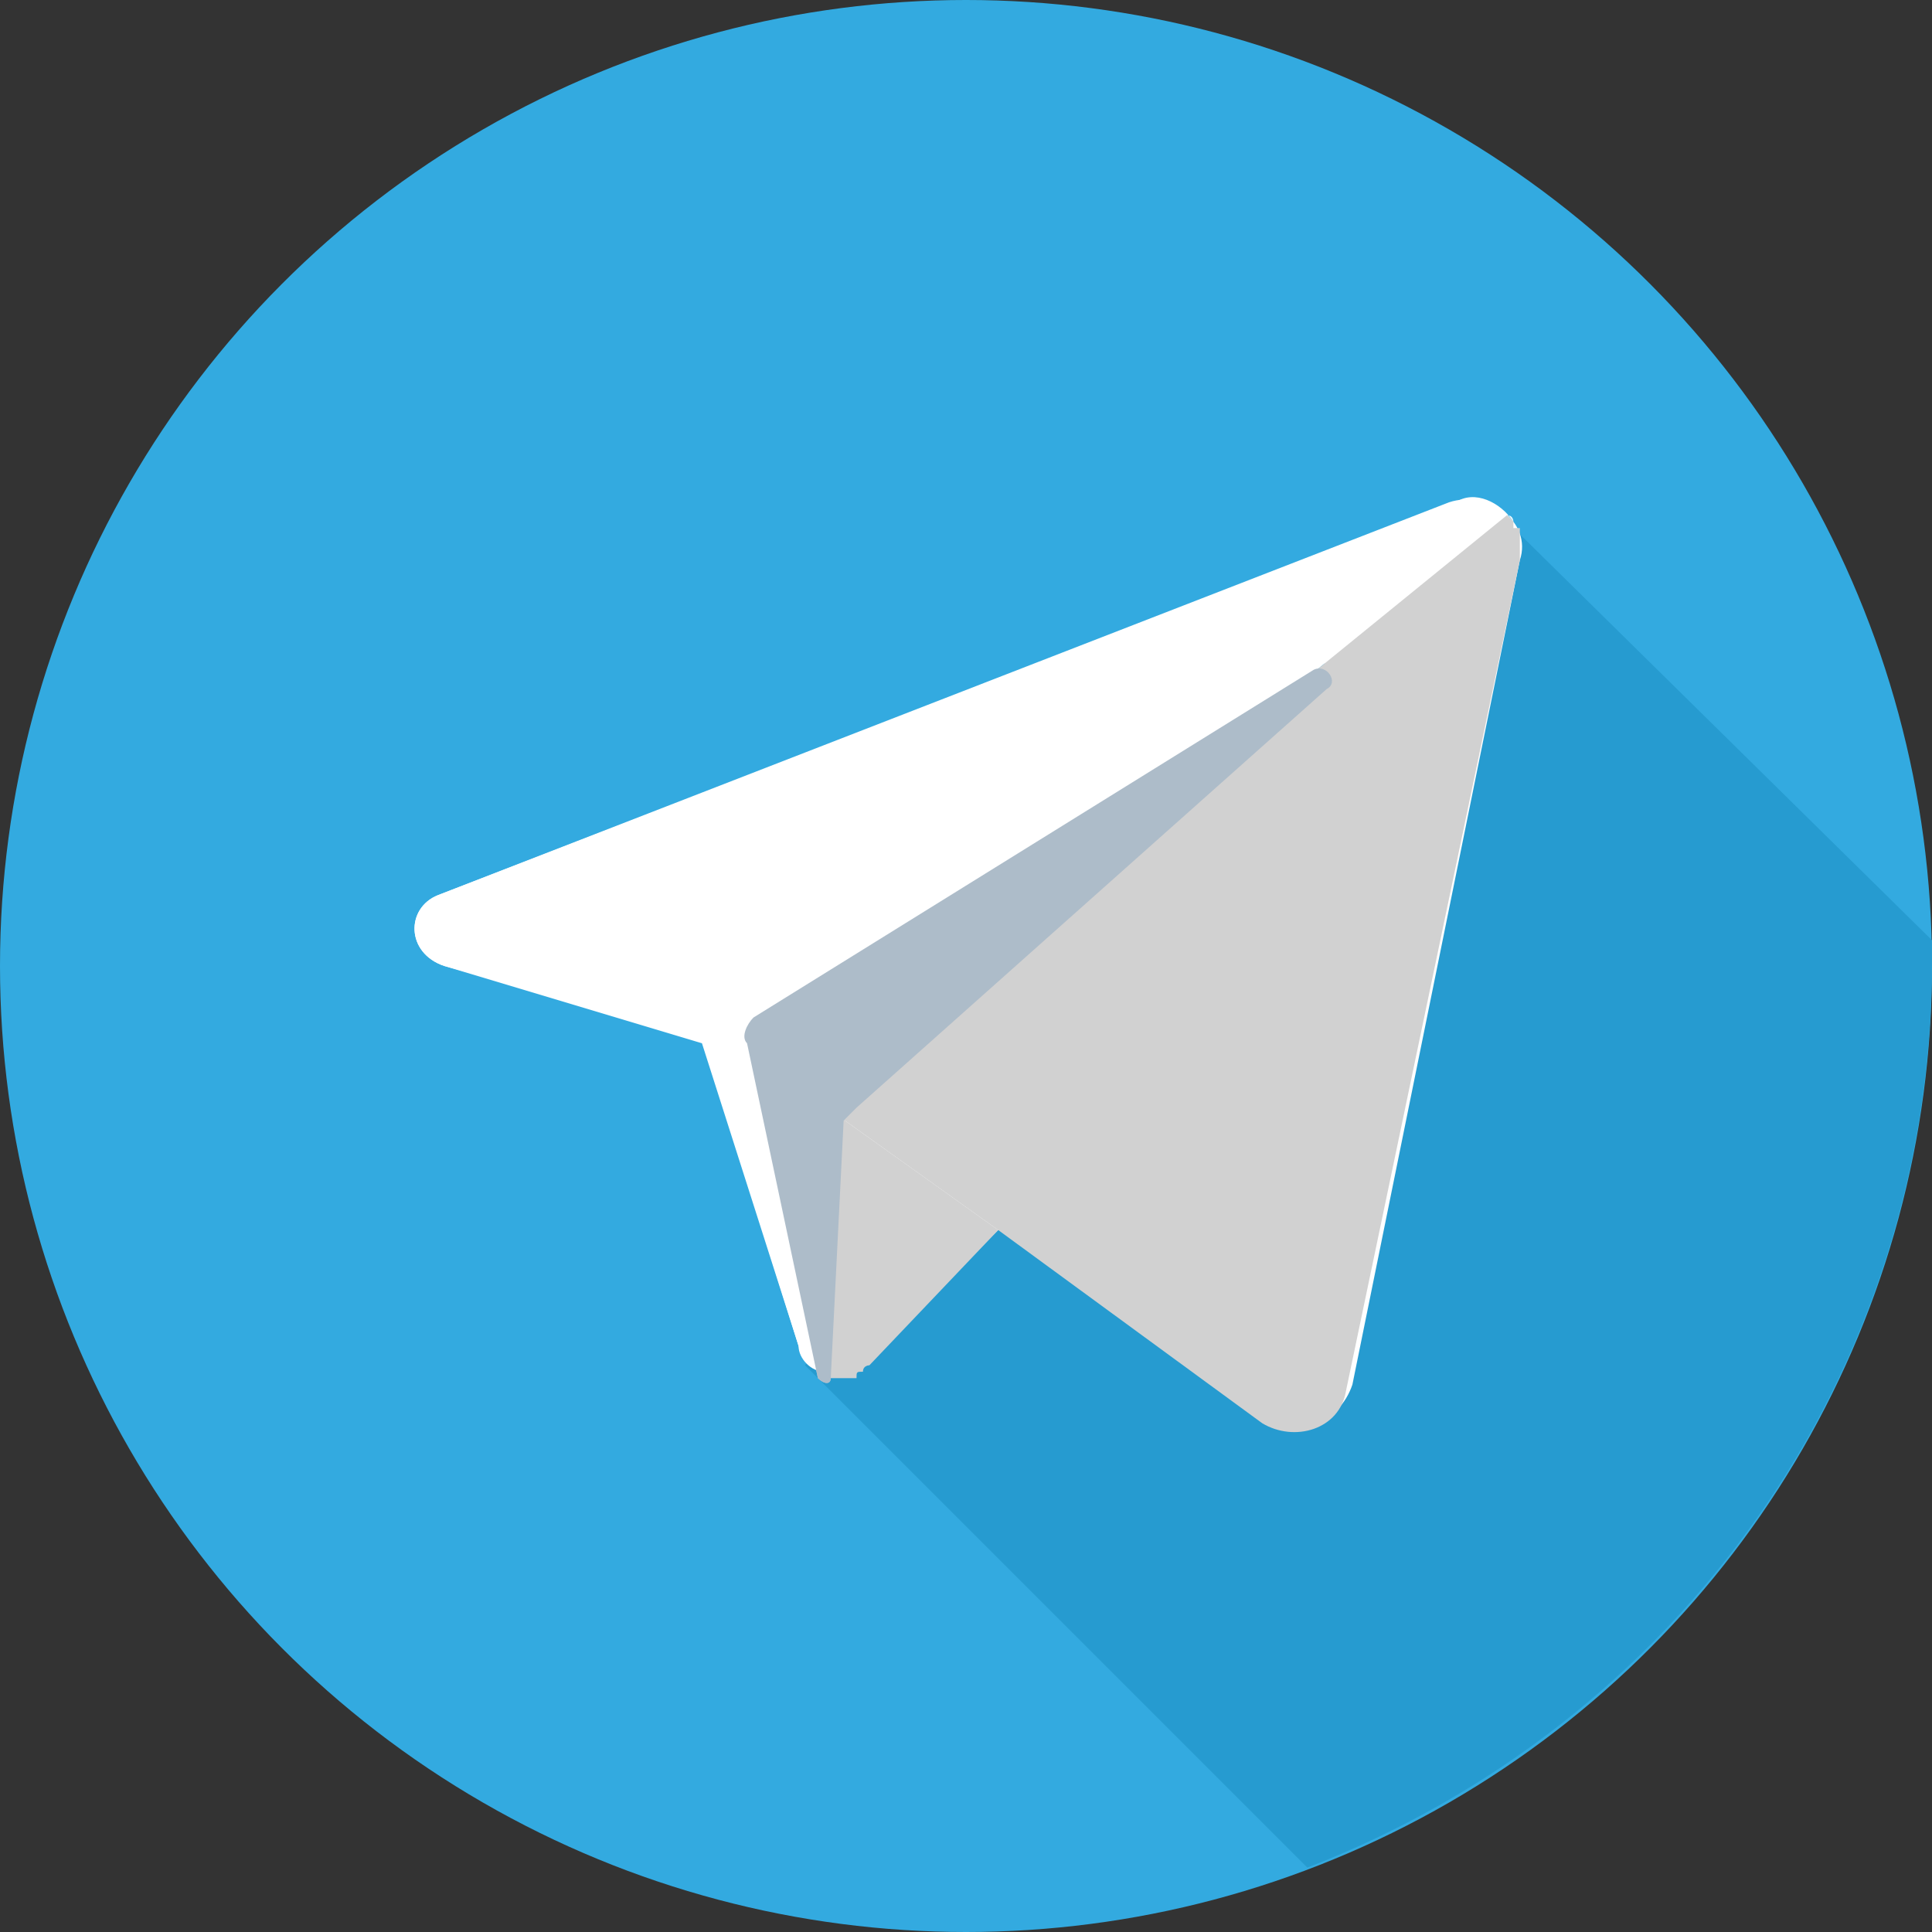 <svg xmlns="http://www.w3.org/2000/svg" viewBox="0 0 30 30">
    <rect x="0" y="0" width="30" height="30" fill="#333333" stroke="none"/>
    <style>
        .a{
        fill:#FFF;
        }
    </style>
    <g fill="none">
        <circle cx="15" cy="15" r="15" fill="#33AAE0"/>
        <path d="M30 14.6L23.3 8 12.5 21.2 20.3 29C26 26.8 30 21.4 30 14.9 30 14.8 30 14.7 30 14.6Z" fill="#269BD0"/>
        <path d="M22.5 7.8C23.1 7.6 23.8 8.1 23.6 8.7L21 21.5C20.8 22.1 20.1 22.4 19.6 22L15.6 19 13.5 21.1C13.1 21.5 12.5 21.3 12.4 20.9L10.9 16.1 6.9 15C6.3 14.8 6.3 14.1 6.8 13.9L22.5 7.8ZM20.6 10.6C20.8 10.5 20.6 10.2 20.4 10.3L11.7 15.6C11.6 15.7 11.5 15.9 11.6 16.1L12.7 21.2C12.8 21.3 12.9 21.3 12.9 21.2L13.1 17.3C13.2 17.2 13.2 17.1 13.3 17.1L20.6 10.6Z" class="a"/>
        <path d="M20.4 10.4C20.6 10.3 20.8 10.6 20.6 10.7L13.3 17.2C13.2 17.3 13.2 17.4 13.1 17.4L12.9 21.4C12.9 21.5 12.8 21.5 12.7 21.4L11.6 16.2C11.5 16.1 11.6 15.9 11.7 15.8L20.4 10.4Z" fill="#9EC2E5"/>
        <path d="M12.8 21.3C12.6 21.3 12.4 21.1 12.4 20.9L10.9 16.2 6.9 15C6.3 14.8 6.3 14.1 6.8 13.9L22.6 7.8C22.9 7.6 23.3 7.8 23.5 8.1 23.5 8.1 23.5 8 23.4 8L12.7 16.7 12.7 17 12.7 17 12.7 19.4 12.7 21.3C12.8 21.3 12.8 21.3 12.8 21.3L12.8 21.3 12.8 21.3Z" class="a"/>
        <g fill="#D1D1D1">
            <path d="M23.6 8.5C23.6 8.6 23.6 8.7 23.6 8.7L20.9 21.6C20.8 22.2 20.1 22.4 19.6 22.1L15.5 19.1 12.7 17.1 12.7 16.7 23.4 8C23.4 8 23.5 8.1 23.5 8.1 23.5 8.1 23.5 8.2 23.5 8.2 23.5 8.2 23.5 8.2 23.5 8.2 23.5 8.2 23.6 8.2 23.6 8.2 23.6 8.3 23.6 8.3 23.6 8.3 23.6 8.3 23.6 8.3 23.6 8.3 23.6 8.4 23.6 8.4 23.6 8.4 23.6 8.5 23.6 8.5 23.6 8.5Z"/>
            <path d="M15.5 19.1L13.5 21.2C13.5 21.2 13.4 21.2 13.4 21.3 13.4 21.3 13.4 21.3 13.4 21.3 13.4 21.3 13.4 21.3 13.4 21.3 13.3 21.3 13.3 21.3 13.3 21.4 13.2 21.4 13.2 21.4 13.2 21.4 13.1 21.4 13 21.4 12.9 21.4 12.9 21.4 12.9 21.4 12.9 21.4 12.9 21.4 12.9 21.4 12.8 21.4 12.8 21.4 12.8 21.4 12.8 21.4 12.8 21.4 12.8 21.4 12.8 21.4L12.7 19.4 12.7 17.1 15.5 19.1Z"/>
        </g>
        <path d="M20.6 10.7L13.3 17.2C13.2 17.3 13.2 17.3 13.1 17.4L12.9 21.4C12.9 21.5 12.8 21.5 12.7 21.4L11.6 16.2C11.5 16.1 11.6 15.9 11.7 15.8L20.4 10.4C20.6 10.3 20.8 10.6 20.6 10.7Z" fill="#ADBCC9"/>
    </g>
</svg>